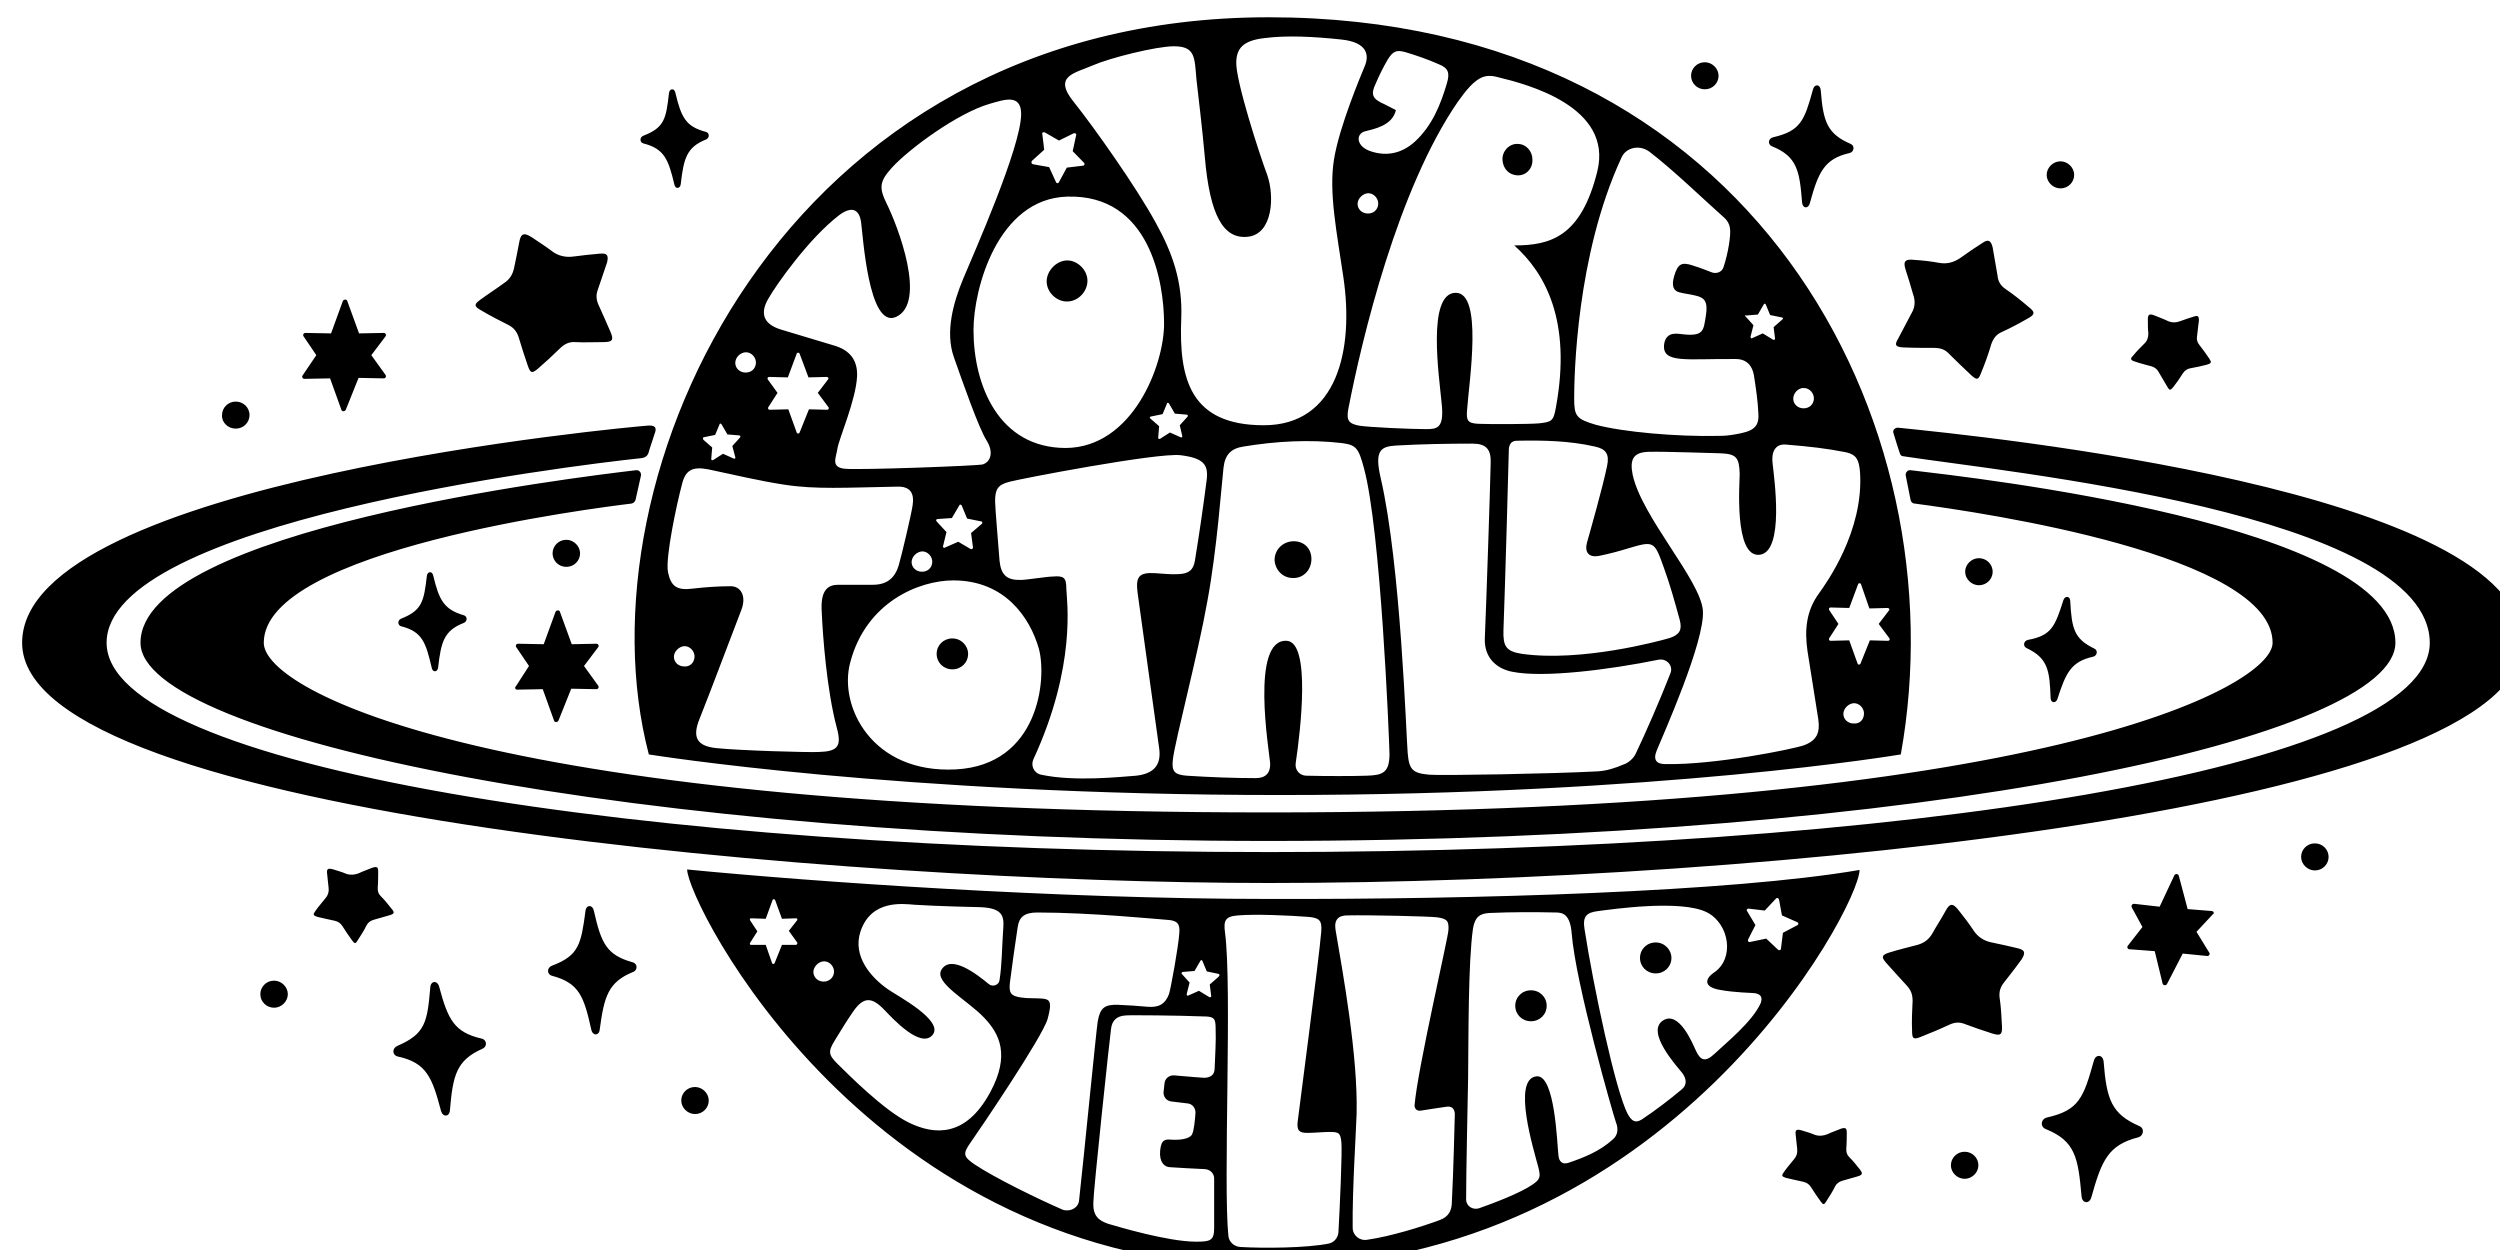 <svg viewBox="0 0 100 50" xmlns="http://www.w3.org/2000/svg">
<path d="M100.885 25.711C100.885 32.265 70.669 35.32 50.767 35.32C34.205 35.32 0.885 32.691 0.885 25.711C0.885 19.234 25.541 17.049 25.855 17.029C26.189 16.991 26.288 17.087 26.189 17.339C26.111 17.59 25.973 17.977 25.953 18.073C25.914 18.228 25.816 18.305 25.659 18.325C22.751 18.634 4.264 20.896 4.264 25.711C4.264 30.622 25.403 34.083 50.767 34.083C76.13 34.083 97.191 30.718 97.191 25.711C97.172 20.529 80.079 18.866 76.111 18.247C76.052 18.247 76.013 18.189 75.993 18.131C75.934 17.957 75.816 17.59 75.737 17.319C75.698 17.203 75.796 17.107 75.914 17.107C79.117 17.435 100.885 19.582 100.885 25.711ZM25.423 19.988L25.639 19.021C25.659 18.905 25.561 18.789 25.443 18.808C23.144 19.079 5.62 21.186 5.62 25.711C5.62 29.481 25.384 33.638 50.747 33.638C77.191 33.638 95.816 29.462 95.816 25.711C95.816 20.974 78.861 19.098 76.425 18.808C76.307 18.789 76.209 18.905 76.229 19.021L76.425 20.007C76.445 20.084 76.504 20.142 76.582 20.142C79.372 20.51 90.904 22.211 90.904 25.711C90.904 27.47 81.651 32.497 50.747 32.497C19.843 32.497 10.551 27.664 10.551 25.711C10.551 21.979 23.832 20.316 25.266 20.142C25.345 20.123 25.403 20.065 25.423 19.988ZM73.969 46.283C73.871 46.186 73.851 46.09 73.851 45.954C73.871 45.761 73.871 45.316 73.871 45.297C73.871 45.104 73.792 45.104 73.655 45.142C73.517 45.2 73.242 45.297 73.085 45.374C72.928 45.432 72.771 45.452 72.594 45.394C72.417 45.316 72.26 45.278 72.083 45.22C71.828 45.142 71.808 45.22 71.828 45.394C71.847 45.568 71.867 45.8 71.887 45.954C71.906 46.109 71.867 46.244 71.769 46.36C71.631 46.534 71.474 46.708 71.356 46.882C71.258 47.018 71.258 47.056 71.435 47.114C71.651 47.172 71.965 47.23 72.123 47.269C72.28 47.308 72.358 47.366 72.437 47.482C72.555 47.675 72.692 47.868 72.83 48.062C72.928 48.197 72.967 48.197 73.046 48.062C73.164 47.868 73.301 47.675 73.4 47.462C73.458 47.346 73.557 47.269 73.694 47.23C73.91 47.172 74.107 47.114 74.303 47.056C74.5 46.998 74.519 46.94 74.401 46.786C74.264 46.612 74.126 46.438 73.969 46.283ZM82.417 7.536C82.731 7.536 82.967 7.285 82.967 6.995C82.967 6.705 82.712 6.453 82.417 6.453C82.123 6.453 81.867 6.705 81.867 6.995C81.867 7.285 82.123 7.536 82.417 7.536ZM76.13 13.897C76.543 13.916 77.093 13.916 77.368 13.916C77.643 13.916 77.82 13.994 77.977 14.168C78.272 14.458 78.567 14.748 78.861 15.019C79.077 15.212 79.136 15.193 79.234 14.941C79.392 14.555 79.529 14.187 79.647 13.781C79.726 13.549 79.844 13.375 80.079 13.278C80.413 13.124 80.747 12.95 81.081 12.756C81.415 12.582 81.415 12.486 81.14 12.273C80.846 12.022 80.531 11.77 80.217 11.558C80.02 11.422 79.922 11.248 79.903 11.036C79.844 10.688 79.706 9.914 79.706 9.895C79.627 9.566 79.49 9.585 79.293 9.721C79.077 9.856 78.645 10.146 78.409 10.32C78.154 10.494 77.879 10.572 77.564 10.514C77.25 10.456 76.916 10.417 76.602 10.398C76.15 10.339 76.13 10.494 76.229 10.803C76.327 11.113 76.445 11.48 76.523 11.77C76.621 12.041 76.602 12.292 76.464 12.524C76.287 12.872 76.091 13.22 75.914 13.568C75.777 13.8 75.816 13.878 76.13 13.897ZM68.193 3.572C68.508 3.572 68.743 3.321 68.743 3.031C68.743 2.741 68.488 2.49 68.193 2.49C67.879 2.49 67.643 2.741 67.643 3.031C67.643 3.321 67.879 3.572 68.193 3.572ZM70.885 5.854C71.887 6.26 71.985 6.84 72.083 8.097C72.103 8.348 72.339 8.367 72.397 8.116C72.731 6.898 72.967 6.357 73.969 6.125C74.166 6.086 74.205 5.834 74.028 5.757C73.085 5.351 72.928 4.868 72.83 3.611C72.81 3.36 72.574 3.34 72.515 3.592C72.181 4.81 72.024 5.235 70.944 5.486C70.728 5.525 70.688 5.776 70.885 5.854ZM85.384 14.458C85.6 14.535 85.914 14.613 86.052 14.651C86.189 14.69 86.287 14.767 86.347 14.883C86.464 15.077 86.582 15.289 86.7 15.483C86.779 15.618 86.818 15.618 86.916 15.502C87.054 15.328 87.191 15.135 87.309 14.941C87.388 14.825 87.486 14.748 87.624 14.729C87.84 14.69 88.036 14.651 88.252 14.593C88.468 14.535 88.468 14.496 88.37 14.342C88.252 14.168 88.115 13.975 87.977 13.8C87.898 13.704 87.859 13.588 87.879 13.472C87.898 13.278 87.957 12.834 87.957 12.814C87.957 12.621 87.898 12.621 87.761 12.66C87.624 12.698 87.348 12.795 87.191 12.853C87.034 12.911 86.857 12.911 86.7 12.834C86.543 12.756 86.366 12.698 86.189 12.621C85.954 12.524 85.914 12.602 85.914 12.776C85.914 12.969 85.914 13.182 85.934 13.336C85.934 13.491 85.895 13.626 85.777 13.742C85.62 13.897 85.462 14.052 85.325 14.226C85.207 14.342 85.207 14.4 85.384 14.458ZM85.58 45.046C84.46 44.562 84.264 43.982 84.146 42.474C84.126 42.184 83.832 42.145 83.753 42.435C83.341 43.905 83.164 44.408 81.887 44.698C81.631 44.756 81.592 45.065 81.828 45.162C83.026 45.645 83.124 46.322 83.262 47.849C83.282 48.139 83.576 48.178 83.655 47.888C84.067 46.418 84.323 45.8 85.541 45.49C85.737 45.432 85.796 45.142 85.58 45.046ZM80.708 37.93C80.472 37.872 79.961 37.756 79.667 37.698C79.372 37.64 79.117 37.486 78.94 37.215C78.763 36.944 78.567 36.693 78.37 36.442C78.095 36.074 77.977 36.152 77.82 36.442C77.663 36.732 77.447 37.06 77.309 37.312C77.172 37.563 76.975 37.718 76.7 37.795C76.327 37.892 75.934 37.988 75.561 38.104C75.266 38.201 75.246 38.278 75.443 38.51C75.718 38.82 76.091 39.226 76.268 39.419C76.445 39.612 76.504 39.786 76.504 40.038C76.484 40.444 76.464 40.85 76.484 41.256C76.484 41.546 76.543 41.585 76.798 41.488C77.191 41.333 77.564 41.179 77.938 41.005C78.174 40.889 78.37 40.869 78.606 40.966C78.959 41.101 79.313 41.217 79.667 41.333C80.02 41.449 80.099 41.391 80.079 41.043C80.06 40.657 80.04 40.27 79.981 39.883C79.961 39.651 80.02 39.477 80.158 39.303C80.374 39.032 80.846 38.414 80.865 38.375C81.062 38.066 80.944 37.988 80.708 37.93ZM78.586 46.07C78.272 46.07 78.036 46.322 78.036 46.612C78.036 46.902 78.291 47.153 78.586 47.153C78.881 47.153 79.136 46.902 79.136 46.612C79.136 46.322 78.9 46.07 78.586 46.07ZM88.488 36.442L87.506 36.364L87.152 35.03C87.132 34.953 87.014 34.934 86.975 35.011L86.386 36.268L85.364 36.152C85.286 36.152 85.246 36.21 85.266 36.287L85.698 37.08L85.109 37.834C85.069 37.892 85.109 37.969 85.168 37.969L86.189 38.046L86.504 39.342C86.523 39.419 86.641 39.438 86.68 39.361L87.309 38.143L88.291 38.24C88.37 38.24 88.409 38.162 88.37 38.104L87.859 37.273L88.508 36.577C88.586 36.538 88.547 36.461 88.488 36.442ZM92.594 33.735C92.28 33.735 92.044 33.986 92.044 34.276C92.044 34.566 92.299 34.818 92.594 34.818C92.908 34.818 93.144 34.566 93.144 34.276C93.144 33.986 92.908 33.735 92.594 33.735ZM15.659 36.345C15.521 36.171 15.384 35.997 15.227 35.842C15.128 35.745 15.109 35.649 15.109 35.514C15.128 35.32 15.128 34.876 15.128 34.856C15.128 34.663 15.05 34.663 14.912 34.702C14.775 34.76 14.5 34.856 14.342 34.934C14.185 34.992 14.028 35.011 13.851 34.953C13.675 34.876 13.517 34.837 13.341 34.779C13.085 34.702 13.066 34.779 13.085 34.953C13.105 35.127 13.124 35.359 13.144 35.514C13.164 35.668 13.124 35.803 13.026 35.92C12.889 36.094 12.732 36.268 12.614 36.442C12.515 36.577 12.515 36.616 12.692 36.674C12.908 36.732 13.223 36.79 13.38 36.828C13.537 36.867 13.616 36.925 13.694 37.041C13.812 37.234 13.95 37.428 14.087 37.621C14.185 37.756 14.225 37.756 14.303 37.621C14.421 37.428 14.559 37.234 14.657 37.022C14.716 36.906 14.814 36.828 14.952 36.79C15.168 36.732 15.364 36.674 15.561 36.616C15.777 36.558 15.796 36.5 15.659 36.345ZM22.653 22.675C22.967 22.675 23.203 22.424 23.203 22.134C23.203 21.844 22.948 21.592 22.653 21.592C22.339 21.592 22.103 21.844 22.103 22.134C22.103 22.424 22.339 22.675 22.653 22.675ZM9.431 17.145C9.745 17.145 9.981 16.894 9.981 16.604C9.981 16.295 9.726 16.063 9.431 16.063C9.117 16.063 8.881 16.314 8.881 16.604C8.861 16.894 9.117 17.145 9.431 17.145ZM79.706 22.869C79.706 22.559 79.451 22.327 79.156 22.327C78.861 22.327 78.606 22.578 78.606 22.869C78.606 23.159 78.861 23.41 79.156 23.41C79.451 23.41 79.706 23.178 79.706 22.869ZM10.963 39.226C10.649 39.226 10.413 39.477 10.413 39.767C10.413 40.077 10.669 40.309 10.963 40.309C11.258 40.309 11.513 40.057 11.513 39.767C11.513 39.477 11.258 39.226 10.963 39.226ZM17.329 23.023C17.29 22.83 17.093 22.849 17.073 23.043C16.956 24.067 16.877 24.415 16.052 24.744C15.895 24.802 15.895 25.015 16.052 25.053C16.897 25.266 17.034 25.711 17.27 26.716C17.309 26.91 17.506 26.89 17.525 26.697C17.643 25.672 17.761 25.227 18.547 24.918C18.704 24.86 18.704 24.647 18.547 24.609C17.761 24.377 17.564 24.009 17.329 23.023ZM82.024 27.915C82.024 28.128 82.24 28.147 82.299 27.954C82.633 26.91 82.849 26.465 83.714 26.271C83.891 26.233 83.93 26.02 83.773 25.943C82.967 25.556 82.869 25.15 82.81 24.048C82.81 23.835 82.594 23.816 82.535 24.009C82.201 25.053 82.064 25.421 81.121 25.595C80.944 25.633 80.904 25.846 81.062 25.923C81.926 26.329 81.985 26.832 82.024 27.915ZM12.181 15.154L13.203 15.135L13.655 16.391C13.675 16.469 13.792 16.469 13.832 16.391L14.342 15.115L15.345 15.135C15.423 15.135 15.462 15.057 15.423 14.999L14.853 14.207L15.423 13.452C15.462 13.394 15.423 13.317 15.345 13.317L14.362 13.336L13.891 12.041C13.871 11.964 13.753 11.964 13.714 12.041L13.242 13.336L12.221 13.317C12.142 13.317 12.103 13.394 12.142 13.452L12.653 14.207L12.103 15.019C12.063 15.077 12.103 15.154 12.181 15.154ZM19.235 12.408C19.588 12.621 20.079 12.872 20.315 12.988C20.551 13.104 20.669 13.259 20.747 13.491C20.865 13.878 20.983 14.264 21.12 14.651C21.219 14.922 21.278 14.941 21.494 14.767C21.808 14.496 22.103 14.226 22.398 13.936C22.574 13.762 22.771 13.665 23.007 13.684C23.38 13.704 23.753 13.684 24.126 13.684C24.5 13.684 24.559 13.607 24.421 13.278C24.264 12.911 24.107 12.563 23.95 12.215C23.851 12.002 23.832 11.809 23.91 11.596C24.028 11.268 24.264 10.533 24.284 10.494C24.362 10.165 24.244 10.127 23.989 10.146C23.733 10.165 23.223 10.223 22.928 10.262C22.633 10.301 22.339 10.243 22.083 10.05C21.828 9.856 21.553 9.682 21.297 9.508C20.924 9.257 20.826 9.373 20.767 9.701C20.708 10.03 20.629 10.398 20.57 10.688C20.512 10.978 20.394 11.171 20.158 11.326C19.843 11.558 19.509 11.77 19.195 12.002C18.959 12.176 18.959 12.254 19.235 12.408ZM25.737 5.738C26.582 5.95 26.739 6.395 26.975 7.381C27.014 7.575 27.211 7.555 27.23 7.362C27.348 6.337 27.466 5.892 28.233 5.583C28.39 5.525 28.39 5.312 28.233 5.274C27.427 5.061 27.25 4.694 27.014 3.708C26.975 3.514 26.779 3.534 26.759 3.727C26.641 4.752 26.582 5.1 25.737 5.428C25.58 5.486 25.58 5.699 25.737 5.738ZM20.688 27.586L21.71 27.567L22.162 28.824C22.181 28.901 22.299 28.901 22.339 28.824L22.849 27.548L23.851 27.567C23.93 27.567 23.969 27.489 23.93 27.431L23.36 26.639L23.93 25.885C23.969 25.827 23.93 25.749 23.851 25.749L22.869 25.769L22.398 24.473C22.378 24.396 22.26 24.396 22.221 24.473L21.749 25.769L20.728 25.749C20.649 25.749 20.61 25.827 20.649 25.885L21.16 26.639L20.649 27.431C20.57 27.509 20.61 27.586 20.688 27.586ZM27.8 43.48C27.486 43.48 27.25 43.731 27.25 44.021C27.25 44.311 27.506 44.562 27.8 44.562C28.115 44.562 28.35 44.311 28.35 44.021C28.35 43.731 28.095 43.48 27.8 43.48ZM25.305 38.491C24.264 38.201 24.048 37.737 23.753 36.422C23.694 36.171 23.439 36.19 23.419 36.442C23.242 37.756 23.164 38.22 22.083 38.626C21.867 38.704 21.867 38.974 22.083 39.032C23.183 39.322 23.36 39.883 23.655 41.198C23.714 41.449 23.969 41.43 23.989 41.179C24.166 39.864 24.323 39.284 25.325 38.878C25.502 38.82 25.521 38.549 25.305 38.491ZM19.274 41.546C18.174 41.295 17.918 40.792 17.564 39.458C17.486 39.206 17.23 39.226 17.211 39.496C17.093 40.889 17.014 41.353 15.895 41.836C15.678 41.933 15.678 42.203 15.914 42.261C17.073 42.513 17.29 43.112 17.643 44.446C17.722 44.698 17.977 44.678 17.997 44.408C18.115 43.016 18.252 42.416 19.293 41.952C19.49 41.875 19.49 41.604 19.274 41.546ZM60.688 7.014C61.042 7.033 61.317 6.743 61.297 6.376C61.297 6.047 61.042 5.757 60.708 5.757C60.374 5.738 60.079 6.047 60.099 6.395C60.119 6.743 60.354 6.995 60.688 7.014ZM74.382 34.798C74.382 36.268 66.779 50.691 50.767 50.691C34.755 50.691 27.486 36.074 27.486 34.779C32.417 35.262 42.24 35.958 50.767 35.958C58.999 35.978 69.175 35.688 74.382 34.798ZM31.887 37.698L31.553 37.234L31.887 36.809C31.906 36.77 31.887 36.732 31.847 36.732L31.278 36.751L31.003 35.997C30.983 35.958 30.924 35.958 30.904 35.997L30.629 36.751L30.04 36.732C30.001 36.732 29.981 36.77 30.001 36.809L30.295 37.254L30.001 37.718C29.981 37.756 30.001 37.795 30.04 37.795H30.629L30.885 38.53C30.904 38.568 30.963 38.568 30.983 38.53L31.278 37.795H31.847C31.887 37.776 31.906 37.737 31.887 37.698ZM33.36 38.897C33.38 38.665 33.183 38.452 32.967 38.452C32.751 38.452 32.535 38.665 32.535 38.878C32.535 39.09 32.712 39.264 32.948 39.264C33.164 39.264 33.341 39.11 33.36 38.897ZM39.608 43.692C40.413 42.203 39.981 41.353 39.372 40.715C38.724 40.019 37.329 39.303 37.663 38.781C38.036 38.182 39.038 38.936 39.549 39.361C39.706 39.496 39.961 39.4 39.981 39.206C40.079 38.588 40.079 37.872 40.119 37.312C40.158 36.751 40.236 36.326 39.215 36.287C39.175 36.287 37.427 36.248 36.582 36.19C36.111 36.152 34.853 35.978 34.421 37.254C34.087 38.259 34.853 39.11 35.521 39.574C35.875 39.825 37.761 40.811 37.309 41.391C36.838 41.971 35.718 40.753 35.384 40.405C34.873 39.864 34.539 39.864 34.126 40.463C33.871 40.831 33.635 41.217 33.4 41.604C33.124 42.049 33.124 42.184 33.498 42.551C33.91 42.958 35.364 44.427 36.366 44.91C37.368 45.394 38.625 45.51 39.608 43.692ZM43.164 48.004C43.36 46.244 43.851 41.198 43.91 40.85C44.008 40.309 44.185 40.173 44.736 40.193C45.128 40.212 45.502 40.231 45.895 40.27C46.346 40.309 46.602 40.173 46.759 39.767C46.838 39.516 47.132 37.892 47.172 37.331C47.211 36.925 47.073 36.809 46.641 36.79C46.327 36.77 43.635 36.5 41.494 36.5C40.983 36.5 40.767 36.674 40.708 37.08C40.59 37.834 40.492 38.588 40.394 39.322C40.354 39.728 40.433 39.844 40.865 39.903C41.12 39.941 41.396 39.922 41.651 39.941C41.985 39.961 42.103 40.038 41.906 40.753C41.71 41.469 39.136 45.258 38.822 45.703C38.508 46.148 38.527 46.264 38.979 46.573C39.785 47.114 41.572 47.984 42.515 48.391C42.81 48.487 43.144 48.313 43.164 48.004ZM48.625 41.14C48.625 40.734 48.566 40.657 48.134 40.657C47.191 40.618 45.128 40.599 45.03 40.618C44.676 40.637 44.48 40.811 44.441 41.159C44.401 41.411 43.733 47.656 43.733 48.1C43.714 48.623 43.93 48.816 44.323 48.951C44.716 49.067 46.72 49.667 47.84 49.667C48.409 49.667 48.566 49.628 48.566 49.125C48.566 48.855 48.566 47.772 48.566 47.134C48.566 46.94 48.409 46.786 48.213 46.766C47.761 46.747 47.093 46.708 46.818 46.689C46.582 46.689 46.366 46.496 46.405 46.032C46.445 45.568 46.621 45.568 46.857 45.587C47.172 45.606 47.584 45.568 47.682 45.374C47.761 45.22 47.8 44.794 47.82 44.504C47.82 44.33 47.702 44.156 47.506 44.137L46.857 44.059C46.661 44.04 46.523 43.866 46.543 43.673L46.582 43.325C46.602 43.132 46.779 42.996 46.975 43.016C47.427 43.054 48.075 43.112 48.193 43.112C48.429 43.093 48.586 42.996 48.586 42.725C48.606 42.184 48.645 41.662 48.625 41.14ZM48.743 38.955L48.272 38.858L48.095 38.433C48.075 38.394 48.036 38.394 48.016 38.433L47.781 38.839L47.309 38.878C47.27 38.878 47.25 38.936 47.27 38.955L47.584 39.303L47.466 39.767C47.466 39.806 47.506 39.844 47.525 39.825L47.958 39.632L48.37 39.883C48.409 39.903 48.449 39.883 48.449 39.844L48.39 39.38L48.743 39.071C48.802 39.013 48.783 38.974 48.743 38.955ZM53.655 45.684C53.616 45.316 53.557 45.278 53.183 45.278C52.928 45.278 52.555 45.316 52.299 45.316C51.985 45.316 51.867 45.239 51.906 44.872C51.946 44.504 52.771 38.278 52.849 37.273C52.889 36.809 52.771 36.712 52.319 36.674C51.553 36.616 50.217 36.558 49.529 36.616C48.999 36.654 48.94 36.828 48.999 37.292C49.293 39.458 48.92 47.385 49.136 49.435C49.156 49.667 49.352 49.86 49.608 49.879C50.59 49.937 52.28 49.918 53.144 49.744C53.36 49.705 53.517 49.512 53.537 49.299C53.596 48.236 53.694 46.032 53.655 45.684ZM58.193 44.543C58.174 44.33 58.056 44.234 57.84 44.272C57.722 44.292 57.152 44.369 56.818 44.427C56.68 44.446 56.582 44.35 56.582 44.214C56.7 42.764 57.938 37.466 57.938 37.196C57.958 36.828 57.879 36.751 57.486 36.693C57.211 36.654 54.794 36.596 53.891 36.616C53.557 36.616 53.36 36.77 53.419 37.176C53.714 38.916 54.323 42.242 54.264 44.562C54.244 45.22 54.087 47.656 54.107 49.106C54.107 49.415 54.382 49.647 54.696 49.589C55.639 49.454 56.877 49.067 57.604 48.797C57.958 48.661 58.075 48.41 58.075 48.062C58.134 46.979 58.193 44.64 58.193 44.543ZM64.637 44.891C64.519 44.562 63.026 39.342 62.869 37.35C62.81 36.577 62.515 36.5 62.24 36.5C61.356 36.48 60.472 36.48 59.588 36.519C59.195 36.538 58.999 36.674 58.92 37.138C58.724 38.491 58.743 41.507 58.724 43.132C58.704 44.272 58.645 46.882 58.645 47.984C58.645 48.236 58.901 48.41 59.156 48.333C59.765 48.12 60.826 47.714 61.297 47.385C61.612 47.172 61.631 47.076 61.533 46.689C61.356 46.012 60.472 43.17 61.455 43.054C62.201 42.958 62.28 45.722 62.339 46.225C62.358 46.457 62.496 46.592 62.731 46.515C63.36 46.302 63.989 46.051 64.5 45.587C64.696 45.432 64.755 45.181 64.637 44.891ZM70.197 39.728C70.06 39.709 69.411 39.709 68.783 39.593C68.134 39.477 68.193 39.148 68.567 38.897C69.392 38.336 69.175 36.964 68.291 36.5C67.25 35.958 64.401 36.384 63.93 36.442C63.458 36.5 63.301 36.654 63.38 37.157C63.733 39.438 64.618 43.634 65.109 44.562C65.266 44.833 65.403 44.949 65.678 44.775C66.229 44.408 66.759 44.002 67.27 43.576C67.486 43.402 67.466 43.151 67.29 42.919C67.073 42.648 65.836 41.295 66.504 40.831C67.152 40.386 67.702 41.739 67.82 41.991C68.016 42.435 68.213 42.493 68.567 42.165C69.038 41.72 70.099 40.869 70.433 40.115C70.511 39.864 70.413 39.767 70.197 39.728ZM71.887 36.886L71.278 36.616L71.16 35.978C71.14 35.92 71.081 35.9 71.042 35.939L70.59 36.422L69.942 36.345C69.883 36.345 69.844 36.403 69.883 36.442L70.217 37.002L69.922 37.582C69.902 37.64 69.942 37.698 70.001 37.679L70.649 37.544L71.121 37.988C71.16 38.027 71.238 38.008 71.238 37.95L71.317 37.312L71.906 37.002C71.946 36.983 71.946 36.906 71.887 36.886ZM50.747 0.691C70.236 0.691 78.409 16.971 76.032 30.177C76.032 30.177 66.445 31.801 51.199 31.801C35.953 31.801 25.953 30.177 25.953 30.177C23.046 19.079 31.258 0.691 50.747 0.691ZM27.781 26.291C27.8 26.059 27.604 25.846 27.388 25.846C27.172 25.846 26.956 26.059 26.956 26.271C26.956 26.484 27.132 26.658 27.368 26.658C27.584 26.677 27.761 26.523 27.781 26.291ZM41.553 25.943C41.199 24.705 40.197 23.216 38.134 23.216C36.759 23.216 34.637 24.087 34.008 26.503C33.537 28.244 34.873 30.951 38.233 30.776C41.553 30.602 41.887 27.161 41.553 25.943ZM36.877 22.869C37.113 22.869 37.27 22.714 37.289 22.501C37.309 22.269 37.113 22.056 36.897 22.056C36.68 22.056 36.464 22.269 36.464 22.482C36.464 22.695 36.641 22.869 36.877 22.869ZM38.842 21.322L39.274 20.954C39.313 20.916 39.293 20.858 39.254 20.858L38.684 20.742L38.468 20.22C38.449 20.181 38.39 20.162 38.37 20.22L38.075 20.722L37.506 20.761C37.447 20.761 37.427 20.819 37.466 20.858L37.859 21.283L37.722 21.844C37.702 21.882 37.761 21.94 37.8 21.902L38.331 21.67L38.822 21.96C38.861 21.979 38.92 21.96 38.92 21.902L38.842 21.322ZM46.366 29.926C46.071 27.857 45.796 25.769 45.502 23.7C45.423 23.062 45.561 22.888 46.209 22.927C46.523 22.946 46.838 22.985 47.152 22.965C47.565 22.946 47.741 22.791 47.8 22.404C47.977 21.322 48.134 20.239 48.272 19.156C48.331 18.576 48.134 18.325 47.23 18.209C46.327 18.093 40.786 19.156 40.374 19.272C39.922 19.388 39.804 19.562 39.804 20.046C39.804 20.316 39.942 21.882 39.981 22.424C40.04 23.004 40.276 23.216 40.846 23.197C41.042 23.197 41.887 23.062 42.103 23.062C42.555 23.023 42.653 23.101 42.653 23.545C42.673 24.048 43.066 26.619 41.337 30.37C41.219 30.622 41.356 30.931 41.651 30.989C43.007 31.279 44.873 31.067 45.443 31.028C46.15 30.951 46.464 30.602 46.366 29.926ZM47.191 17.01L47.506 16.662C47.525 16.623 47.506 16.585 47.466 16.585L46.995 16.546L46.759 16.14C46.739 16.101 46.68 16.101 46.68 16.14L46.504 16.565L46.032 16.662C45.993 16.662 45.973 16.72 46.013 16.739L46.366 17.049L46.327 17.513C46.327 17.551 46.366 17.571 46.405 17.551L46.798 17.3L47.23 17.493C47.27 17.513 47.309 17.474 47.289 17.435L47.191 17.01ZM46.563 12.95C46.563 11.287 45.993 7.768 42.692 7.865C39.902 7.942 38.94 11.558 38.94 13.201C38.94 15.405 39.942 17.919 42.633 17.919C45.305 17.899 46.563 14.613 46.563 12.95ZM55.58 30.158C55.561 29.384 55.227 21.186 54.559 18.731C54.343 17.919 54.244 17.803 53.694 17.725C52.378 17.571 51.042 17.648 49.745 17.861C49.234 17.938 48.999 18.189 48.94 18.712C48.861 19.388 48.684 21.96 48.291 24.067C47.918 26.175 47.014 29.578 46.916 30.37C46.857 30.854 46.975 30.989 47.466 31.028C48.37 31.086 49.333 31.125 50.236 31.125C50.629 31.125 50.826 30.912 50.806 30.525C50.767 30.042 50.001 25.537 51.474 25.633C52.437 25.691 52.024 29.21 51.828 30.525C51.788 30.796 51.985 31.028 52.26 31.028C52.967 31.047 54.185 31.047 54.657 31.028C55.286 31.009 55.58 30.931 55.58 30.158ZM65.423 30.158C65.796 29.384 66.405 27.992 66.818 26.929C66.936 26.639 66.68 26.329 66.347 26.387C64.343 26.794 61.73 27.122 60.492 26.871C59.883 26.755 59.372 26.329 59.392 25.556C59.451 24.183 59.608 19.485 59.627 18.518C59.647 17.977 59.451 17.745 58.901 17.745C57.879 17.745 56.857 17.764 55.836 17.822C55.227 17.861 54.971 18.015 55.227 19.117C56.032 22.598 56.248 29.442 56.307 30.119C56.366 30.796 56.504 30.931 57.191 30.989C57.643 31.028 62.123 30.951 63.91 30.854C64.264 30.834 64.618 30.718 64.932 30.583C65.128 30.525 65.344 30.332 65.423 30.158ZM63.478 21.708C63.576 21.36 64.107 19.504 64.284 18.634C64.382 18.17 64.244 17.957 63.792 17.861C62.771 17.629 61.73 17.609 60.688 17.629C60.472 17.629 60.374 17.745 60.354 17.957C60.354 18.093 60.197 23.719 60.138 25.208C60.119 25.846 60.236 26.059 60.885 26.155C63.242 26.484 66.347 25.653 66.798 25.517C67.191 25.382 67.29 25.189 67.191 24.802C66.995 24.087 66.798 23.371 66.543 22.675C66.17 21.631 66.15 21.631 65.109 21.94C64.736 22.056 64.362 22.153 63.989 22.23C63.537 22.327 63.38 22.076 63.478 21.708ZM74.559 28.572C74.578 28.34 74.382 28.128 74.166 28.128C73.95 28.128 73.734 28.34 73.734 28.553C73.734 28.766 73.91 28.94 74.146 28.94C74.382 28.959 74.539 28.804 74.559 28.572ZM74.441 23.371C74.421 23.313 74.343 23.313 74.323 23.371L73.969 24.319L73.223 24.299C73.164 24.299 73.144 24.357 73.164 24.396L73.537 24.957L73.164 25.537C73.144 25.575 73.164 25.633 73.223 25.633L73.969 25.614L74.303 26.542C74.323 26.6 74.401 26.6 74.421 26.542L74.794 25.614L75.521 25.633C75.58 25.633 75.6 25.575 75.58 25.537L75.148 24.957L75.561 24.415C75.6 24.377 75.561 24.319 75.502 24.319L74.775 24.338L74.441 23.371ZM71.73 15.947C71.73 16.159 71.906 16.333 72.142 16.333C72.378 16.333 72.535 16.179 72.555 15.966C72.574 15.734 72.378 15.521 72.162 15.521C71.946 15.502 71.73 15.715 71.73 15.947ZM71.435 17.783C71.003 17.745 70.846 18.093 70.904 18.538C70.963 19.098 71.396 22.095 70.374 22.192C69.352 22.288 69.588 19.292 69.588 18.963C69.569 18.286 69.451 18.151 68.783 18.131C68.547 18.131 66.641 18.054 65.934 18.073C65.325 18.093 65.187 18.383 65.305 18.982C65.659 20.664 68.016 23.197 68.115 24.415C68.213 25.633 66.504 29.442 66.268 30.022C66.111 30.409 66.268 30.564 66.621 30.564C68.586 30.602 71.73 29.964 72.162 29.81C72.673 29.616 72.81 29.307 72.731 28.766C72.594 27.857 72.437 26.948 72.299 26.039C72.181 25.208 72.24 24.435 72.771 23.719C73.046 23.332 74.559 21.244 74.401 18.886C74.362 18.402 74.264 18.189 73.851 18.093C73.066 17.938 72.397 17.861 71.435 17.783ZM69.824 12.66L70.138 13.008L70.02 13.472C70.02 13.51 70.06 13.549 70.079 13.53L70.511 13.336L70.924 13.588C70.963 13.607 71.003 13.588 71.003 13.549L70.944 13.085L71.297 12.776C71.337 12.756 71.317 12.698 71.278 12.698L70.806 12.602L70.629 12.176C70.61 12.138 70.57 12.138 70.551 12.176L70.315 12.582L69.844 12.621C69.804 12.582 69.785 12.64 69.824 12.66ZM64.853 6.318C63.046 10.223 62.967 15.077 62.967 15.927C62.967 16.643 63.046 16.759 63.832 16.991C64.912 17.281 67.073 17.474 68.763 17.435C68.979 17.435 69.175 17.416 69.392 17.377C70.099 17.261 70.374 17.107 70.335 16.546C70.315 16.043 70.236 15.521 70.158 15.019C70.099 14.651 69.883 14.361 69.431 14.361C67.466 14.342 66.484 14.555 66.563 13.781C66.602 13.491 66.759 13.298 67.191 13.356C68.174 13.491 68.134 13.22 68.233 12.64C68.331 12.06 68.174 11.906 67.84 11.828C67.624 11.77 67.388 11.751 67.172 11.693C66.956 11.635 66.838 11.461 66.975 11.016C67.113 10.572 67.25 10.456 67.741 10.63C67.997 10.707 68.233 10.803 68.488 10.9C68.665 10.958 68.881 10.881 68.94 10.688C69.117 10.165 69.254 9.373 69.195 9.102C69.175 8.967 69.097 8.831 68.999 8.735C68.233 8.058 66.916 6.782 65.973 6.066C65.58 5.776 65.03 5.892 64.853 6.318ZM58.311 4.075C55.914 7.555 54.48 13.53 53.93 16.372C53.851 16.817 53.95 16.952 54.382 17.029C54.736 17.087 56.386 17.165 57.034 17.165C57.486 17.165 57.781 17.145 57.663 16.101C57.565 15.057 57.073 11.751 58.213 11.712C59.333 11.674 58.763 15.251 58.684 16.391C58.645 16.817 58.704 16.933 59.136 16.952C59.549 16.971 61.179 16.971 61.572 16.933C62.063 16.875 62.142 16.855 62.24 16.275C62.869 12.834 61.808 10.92 60.57 9.817C62.024 9.817 63.242 9.469 63.891 6.859C64.539 4.249 61.042 3.36 59.922 3.089C59.372 2.934 59.018 3.07 58.311 4.075ZM54.716 8.541C54.952 8.541 55.109 8.387 55.128 8.174C55.148 7.942 54.952 7.729 54.736 7.729C54.519 7.729 54.303 7.942 54.303 8.155C54.303 8.367 54.48 8.541 54.716 8.541ZM55.384 4.172C55.541 4.249 55.678 4.326 55.836 4.404C55.698 5.022 54.971 5.158 54.598 5.254C54.225 5.351 54.225 5.873 54.873 6.066C55.502 6.26 56.091 6.125 56.602 5.66C57.289 5.022 57.623 4.191 57.879 3.321C57.997 2.915 57.938 2.722 57.545 2.567C57.113 2.374 56.661 2.219 56.209 2.084C55.855 1.987 55.718 2.045 55.502 2.393C55.325 2.702 55.168 3.012 55.03 3.34C54.814 3.785 54.893 3.959 55.384 4.172ZM42.948 4.075C43.753 5.08 45.462 7.497 46.229 8.909C46.897 10.107 47.309 11.268 47.25 12.737C47.152 15.154 47.604 17.01 50.551 17.01C53.498 17.01 54.166 13.975 53.733 11.074C53.478 9.315 53.144 7.71 53.36 6.376C53.576 5.042 54.441 3.012 54.598 2.625C54.755 2.238 54.736 1.697 53.655 1.581C52.574 1.465 51.474 1.407 50.59 1.523C49.706 1.619 49.47 1.948 49.451 2.47C49.411 3.186 50.374 6.163 50.688 6.995C50.983 7.826 50.924 9.353 49.922 9.469C48.92 9.585 48.39 8.58 48.193 6.279C48.075 4.984 47.958 4.075 47.859 3.186C47.781 2.296 47.82 1.851 46.956 1.851C46.248 1.851 44.401 2.316 43.733 2.606C42.987 2.934 42.103 3.031 42.948 4.075ZM41.317 6.569L41.965 6.685L42.24 7.285C42.26 7.343 42.339 7.343 42.358 7.285L42.673 6.705L43.321 6.627C43.38 6.627 43.4 6.55 43.36 6.511L42.908 6.047L43.046 5.409C43.066 5.351 43.007 5.312 42.948 5.332L42.358 5.622L41.788 5.293C41.73 5.274 41.671 5.312 41.69 5.351L41.769 5.989L41.278 6.434C41.238 6.492 41.258 6.55 41.317 6.569ZM31.238 13.182C31.946 13.394 32.653 13.607 33.36 13.82C34.028 14.013 34.303 14.438 34.284 15.038C34.244 15.985 33.557 17.551 33.498 17.938C33.439 18.325 33.223 18.692 33.792 18.75C34.362 18.808 39.117 18.634 39.313 18.576C39.608 18.48 39.765 18.112 39.47 17.629C39.156 17.145 38.508 15.289 38.154 14.284C37.8 13.278 38.134 12.099 38.527 11.152C38.92 10.204 40.846 5.892 40.846 4.558C40.846 3.727 40.138 3.998 39.588 4.152C38.311 4.52 36.366 5.95 35.678 6.705C35.187 7.246 35.148 7.497 35.462 8.135C35.914 9.044 37.093 12.118 35.836 12.679C34.736 13.162 34.519 9.392 34.441 8.87C34.362 8.348 34.048 8.251 33.576 8.599C32.358 9.527 31.042 11.403 30.747 11.925C30.453 12.408 30.413 12.93 31.238 13.182ZM31.101 15.715L30.728 16.295C30.708 16.333 30.728 16.391 30.787 16.391L31.533 16.372L31.867 17.3C31.887 17.358 31.965 17.358 31.985 17.3L32.358 16.372L33.085 16.391C33.144 16.391 33.164 16.333 33.144 16.295L32.712 15.715L33.124 15.173C33.164 15.135 33.124 15.077 33.066 15.077L32.339 15.096L31.985 14.149C31.965 14.091 31.887 14.091 31.867 14.149L31.514 15.096L30.767 15.077C30.708 15.077 30.688 15.135 30.708 15.173L31.101 15.715ZM29.411 14.516C29.411 14.729 29.588 14.902 29.824 14.902C30.06 14.902 30.217 14.748 30.236 14.535C30.256 14.303 30.06 14.091 29.843 14.091C29.608 14.091 29.411 14.303 29.411 14.516ZM28.134 17.59L28.488 17.899L28.449 18.363C28.449 18.402 28.488 18.422 28.527 18.402L28.92 18.151L29.352 18.344C29.392 18.363 29.431 18.325 29.411 18.286L29.293 17.841L29.608 17.493C29.627 17.455 29.608 17.416 29.569 17.416L29.097 17.377L28.861 16.971C28.841 16.933 28.783 16.933 28.783 16.971L28.606 17.397L28.134 17.493C28.115 17.513 28.115 17.551 28.134 17.59ZM26.72 22.888C26.838 23.468 27.093 23.623 27.702 23.545C28.213 23.487 28.724 23.449 29.235 23.449C29.608 23.449 29.883 23.816 29.647 24.415C29.411 25.015 28.39 27.741 27.977 28.766C27.682 29.5 27.879 29.848 28.665 29.926C29.588 30.022 32.319 30.1 32.731 30.08C33.498 30.061 33.675 29.868 33.478 29.133C33.066 27.606 32.908 25.382 32.869 24.473C32.81 23.565 33.144 23.391 33.537 23.391C33.989 23.391 34.46 23.391 34.912 23.391C35.462 23.391 35.796 23.139 35.953 22.598C36.071 22.192 36.445 20.606 36.504 20.22C36.582 19.717 36.405 19.446 35.875 19.466C33.812 19.504 32.633 19.582 31.376 19.388C30.354 19.234 29.333 18.982 28.311 18.77C27.682 18.654 27.407 18.808 27.27 19.408C27.093 20.065 26.602 22.308 26.72 22.888ZM66.229 37.698C65.875 37.698 65.6 37.969 65.6 38.317C65.6 38.665 65.875 38.936 66.229 38.936C66.582 38.936 66.857 38.665 66.857 38.317C66.857 37.988 66.582 37.698 66.229 37.698ZM51.749 21.65C51.337 21.65 51.003 21.96 50.983 22.366C50.983 22.772 51.297 23.12 51.71 23.12C52.123 23.139 52.437 22.811 52.456 22.404C52.476 21.96 52.181 21.65 51.749 21.65ZM38.095 25.537C37.741 25.537 37.466 25.807 37.466 26.155C37.466 26.503 37.741 26.774 38.095 26.774C38.449 26.774 38.724 26.503 38.724 26.155C38.724 25.827 38.449 25.537 38.095 25.537ZM42.692 10.417C42.26 10.417 41.847 10.842 41.867 11.287C41.887 11.712 42.28 12.08 42.712 12.06C43.144 12.041 43.498 11.654 43.498 11.229C43.498 10.803 43.105 10.417 42.692 10.417ZM61.238 39.612C60.885 39.612 60.61 39.883 60.61 40.231C60.61 40.579 60.885 40.85 61.238 40.85C61.592 40.85 61.867 40.579 61.867 40.231C61.867 39.883 61.592 39.612 61.238 39.612Z" fill="currentColor"/>
</svg>
